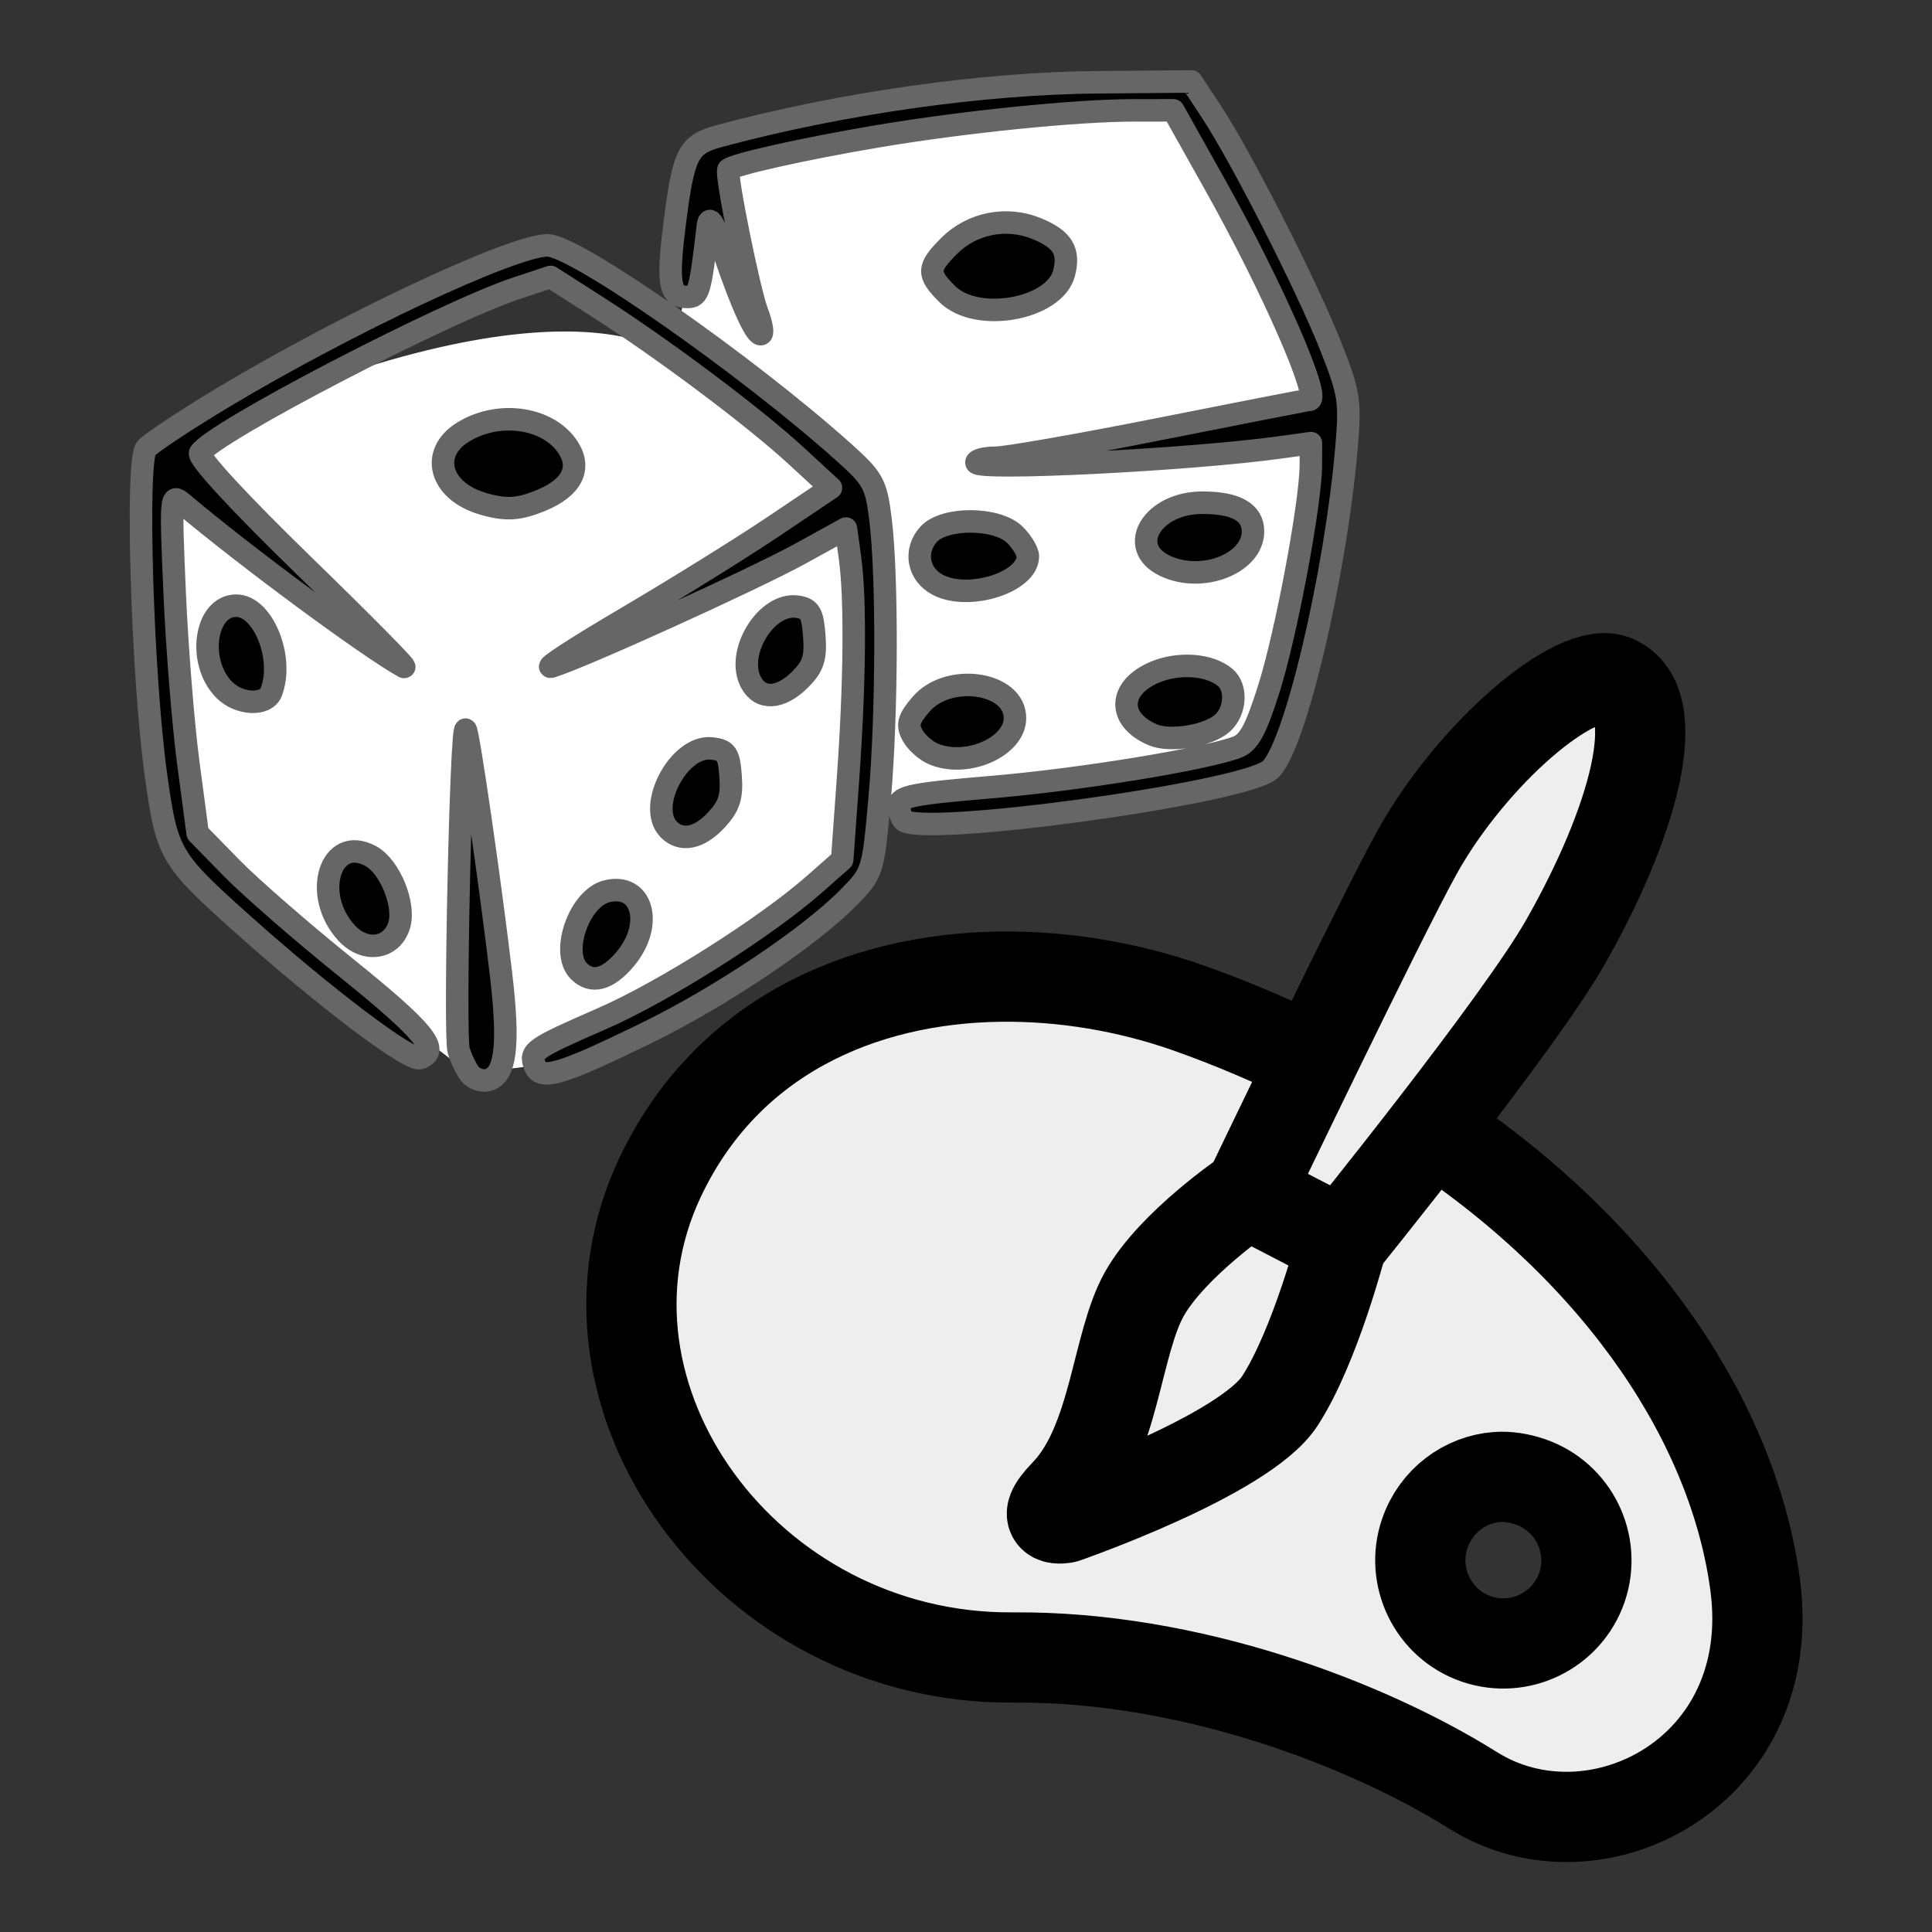 <?xml version="1.0" ?><!DOCTYPE svg  PUBLIC '-//W3C//DTD SVG 1.1//EN'  'http://www.w3.org/Graphics/SVG/1.1/DTD/svg11.dtd'><svg fill="#ffffff" height="55px" id="svg2" stroke="#666666" stroke-linecap="round" stroke-linejoin="round" stroke-width="3.5" version="1.1" viewBox="0 0 55 55" width="55px" xmlns="http://www.w3.org/2000/svg" xmlns:cc="http://creativecommons.org/ns#" xmlns:dc="http://purl.org/dc/elements/1.1/" xmlns:rdf="http://www.w3.org/1999/02/22-rdf-syntax-ns#" xmlns:svg="http://www.w3.org/2000/svg">
  <rect x="0" y="0" width="55" height="55" fill="#333333" stroke="none"/>
  <defs id="defs20"/>
  <g id="g4603" transform="translate(0.24,2.669)">
    <g id="g4592" transform="matrix(0.734,0,0,0.734,13.668,12.954)">
      <g id="g8">
        <path d="M 31.969,19.844 C 30.456,19.105 28.858,18.414 27.156,17.812 24.836,16.993 22.31,16.562 19.844,16.594 14.417,16.663 9.215,18.967 6.656,24.375 2.634,32.869 10.028,43.085 20.344,43 27.21,42.944 34.077,45.582 38.188,48.156 42.894,51.109 50.09,47.469 49.125,40.188 48.308,34.025 44.035,27.411 36.594,22.469 M 39.125,36 c 0.417,-0.029 0.861,0.044 1.281,0.188 1.68,0.576 2.574,2.411 2,4.094 -0.58,1.677 -2.406,2.575 -4.094,2 -1.677,-0.576 -2.576,-2.412 -2,-4.094 0.433,-1.261 1.561,-2.099 2.812,-2.188 z" id="path10" style="fill:#eeeeee;stroke:#000000;stroke-width:3.5"/>
      </g>
      <g id="g12">
        <path d="m 33.104,26.905 c 0,0 6.854,-8.475 8.649,-11.625 2.637,-4.629 3.951,-9.307 1.935,-10.182 -1.482,-0.644 -5.54,2.84 -7.669,6.662 -1.441,2.594 -6.557,13.261 -6.557,13.261 z" id="path14" style="fill:#eeeeee;stroke:#000000;stroke-width:3.5"/>
        <path d="m 33.104,26.905 -3.676,-1.908 c 0,0 -2.889,1.954 -3.99,3.899 -1.101,1.956 -1.143,5.758 -3.071,7.748 -1.159,1.193 -0.01,0.943 -0.01,0.943 0,0 6.959,-2.412 8.337,-4.542 1.368,-2.11 2.41,-6.14 2.41,-6.14 z" id="path16" style="fill:#eeeeee;stroke:#000000;stroke-width:3.5"/>
      </g>
    </g>
    <g id="g4585" transform="matrix(1.167,0,0,1.167,1.525,-2.494)">
      <path d="M 2.574,10.72 C 12.266,6.207 14.871,8.539 14.871,8.539 l 0.999,-4.573 11.358,-1.969 3.998,7.844 -1.696,8.541 -10.177,1.484 -0.182,1.484 -7.33,4.452 -1.89,0.245 -7.378,-5.666 z" id="path4581" style="fill:#ffffff;stroke:none;stroke-width:1px;stroke-linecap:butt;stroke-linejoin:miter;stroke-opacity:1"/>
      <path d="m 9.952,26.048 c -0.089,-0.112 -0.214,-0.37 -0.276,-0.574 -0.109,-0.355 0.057,-7.939 0.171,-7.825 0.069,0.069 0.595,3.706 0.862,5.961 0.211,1.781 0.114,2.504 -0.348,2.593 -0.136,0.026 -0.32,-0.044 -0.409,-0.155 z m 1.584,-0.197 c -0.136,-0.354 -0.045,-0.418 1.634,-1.151 1.505,-0.656 3.994,-2.231 5.184,-3.279 l 0.678,-0.598 0.141,-1.962 c 0.168,-2.341 0.187,-4.394 0.051,-5.391 l -0.1,-0.727 -1.116,0.615 c -1.135,0.625 -5.361,2.542 -6.066,2.752 -0.213,0.063 0.602,-0.467 1.811,-1.178 1.208,-0.711 2.829,-1.718 3.601,-2.237 l 1.404,-0.944 -0.855,-0.788 C 16.886,10.025 14.672,8.366 13.072,7.342 L 11.92,6.605 11.111,6.873 C 9.308,7.469 3.681,10.397 3.37,10.9 c -0.067,0.108 0.942,1.202 2.547,2.763 1.462,1.421 2.552,2.526 2.422,2.454 -0.861,-0.473 -3.887,-2.709 -5.398,-3.987 -0.291,-0.246 -0.295,-0.197 -0.193,2.18 0.058,1.338 0.208,3.205 0.333,4.15 l 0.228,1.717 0.828,0.847 c 0.455,0.466 1.71,1.559 2.789,2.428 1.915,1.544 2.307,2.02 1.814,2.209 -0.25,0.096 -2.313,-1.462 -4.346,-3.28 -1.766,-1.58 -1.835,-1.699 -2.102,-3.625 -0.335,-2.417 -0.494,-7.661 -0.241,-7.965 0.106,-0.128 0.953,-0.689 1.881,-1.246 3.004,-1.804 7.07,-3.71 7.914,-3.71 0.674,0 4.856,2.923 7.231,5.053 0.713,0.64 0.782,0.766 0.889,1.626 0.172,1.38 0.162,4.762 -0.02,6.814 -0.158,1.781 -0.166,1.809 -0.74,2.397 -0.956,0.979 -3.145,2.447 -4.982,3.342 -2.079,1.012 -2.547,1.148 -2.687,0.782 z m 1.071,-2.313 c -0.453,-0.453 0.009,-1.777 0.68,-1.945 0.875,-0.22 1.158,0.812 0.452,1.651 -0.427,0.508 -0.817,0.609 -1.132,0.295 z M 6.949,22.616 c -0.865,-0.928 -0.409,-2.414 0.579,-1.885 0.473,0.253 0.859,1.205 0.692,1.708 -0.186,0.563 -0.828,0.652 -1.271,0.177 z m 7.855,-2.53 c -0.555,-0.555 0.249,-2.071 1.049,-1.978 0.358,0.042 0.417,0.129 0.457,0.684 0.037,0.501 -0.037,0.726 -0.346,1.059 -0.419,0.452 -0.855,0.541 -1.161,0.235 z m 5.723,-0.23 c -0.058,-0.058 -0.105,-0.22 -0.105,-0.361 0,-0.216 0.349,-0.285 2.236,-0.443 2.144,-0.179 5.229,-0.681 6.007,-0.976 0.29,-0.11 0.458,-0.421 0.778,-1.433 0.423,-1.34 1.02,-4.526 1.022,-5.453 l 8.25e-4,-0.531 -0.745,0.104 c -2.199,0.306 -7.415,0.566 -7.415,0.371 1.5e-5,-0.065 0.213,-0.118 0.474,-0.118 0.261,0 2.072,-0.318 4.024,-0.706 1.952,-0.388 3.583,-0.706 3.623,-0.706 0.303,0 -0.899,-2.749 -2.283,-5.218 l -1.033,-1.844 -0.951,1.2e-4 c -1.421,1.95e-4 -4.165,0.278 -6.287,0.637 -1.762,0.298 -3.493,0.684 -3.615,0.807 -0.08,0.08 0.501,2.959 0.702,3.482 0.096,0.249 0.143,0.485 0.104,0.525 -0.107,0.107 -0.479,-0.691 -0.893,-1.919 -0.271,-0.805 -0.382,-0.994 -0.416,-0.706 -0.189,1.618 -0.22,1.726 -0.505,1.726 -0.426,0 -0.486,-0.336 -0.311,-1.731 0.223,-1.779 0.327,-1.987 1.1,-2.195 2.967,-0.799 6.419,-1.289 9.243,-1.312 l 2.271,-0.019 0.5,0.761 c 0.72,1.095 2.303,4.207 2.886,5.673 0.458,1.151 0.491,1.353 0.401,2.432 -0.267,3.19 -1.297,7.507 -1.894,7.943 -0.79,0.577 -8.506,1.625 -8.92,1.211 z m 0.729,-1.615 c -0.189,-0.08 -0.418,-0.286 -0.511,-0.459 -0.136,-0.254 -0.095,-0.397 0.212,-0.754 0.669,-0.778 2.29,-0.538 2.29,0.339 0,0.703 -1.177,1.22 -1.991,0.874 z m 5.359,-0.464 c -0.882,-0.372 -0.858,-1.153 0.049,-1.532 0.582,-0.243 1.328,-0.188 1.707,0.127 0.296,0.246 0.263,0.826 -0.063,1.119 -0.343,0.308 -1.269,0.464 -1.692,0.286 z M 3.961,16.681 c -0.673,-0.673 -0.477,-2.056 0.29,-2.056 0.655,0 1.172,1.276 0.854,2.106 -0.131,0.34 -0.782,0.312 -1.144,-0.05 z M 16.808,16.498 c -0.384,-0.717 0.371,-1.955 1.127,-1.848 0.311,0.044 0.376,0.156 0.417,0.717 0.039,0.539 -0.027,0.74 -0.346,1.059 -0.478,0.478 -0.965,0.507 -1.198,0.071 z m 4.556,-2.382 c -0.483,-0.254 -0.588,-0.829 -0.224,-1.231 0.386,-0.427 1.675,-0.419 2.107,0.013 0.173,0.173 0.314,0.409 0.314,0.525 0,0.631 -1.446,1.088 -2.197,0.693 z m 5.535,-0.467 c -0.945,-0.456 -0.3,-1.536 0.918,-1.536 0.823,0 1.236,0.234 1.236,0.7 0,0.787 -1.251,1.272 -2.154,0.836 z M 10.265,12.137 c -1.055,-0.308 -1.308,-1.243 -0.474,-1.751 0.873,-0.532 2.074,-0.355 2.553,0.377 0.332,0.507 0.098,0.979 -0.638,1.286 -0.563,0.235 -0.873,0.254 -1.44,0.089 z M 21.592,7.021 c -0.49,-0.49 -0.484,-0.639 0.049,-1.172 0.561,-0.561 1.41,-0.726 2.149,-0.417 0.619,0.258 0.791,0.54 0.657,1.074 -0.224,0.892 -2.134,1.236 -2.855,0.515 z" id="path4577" style="fill:#000000;stroke-width:0.549"/>
    </g>
  </g>
</svg>